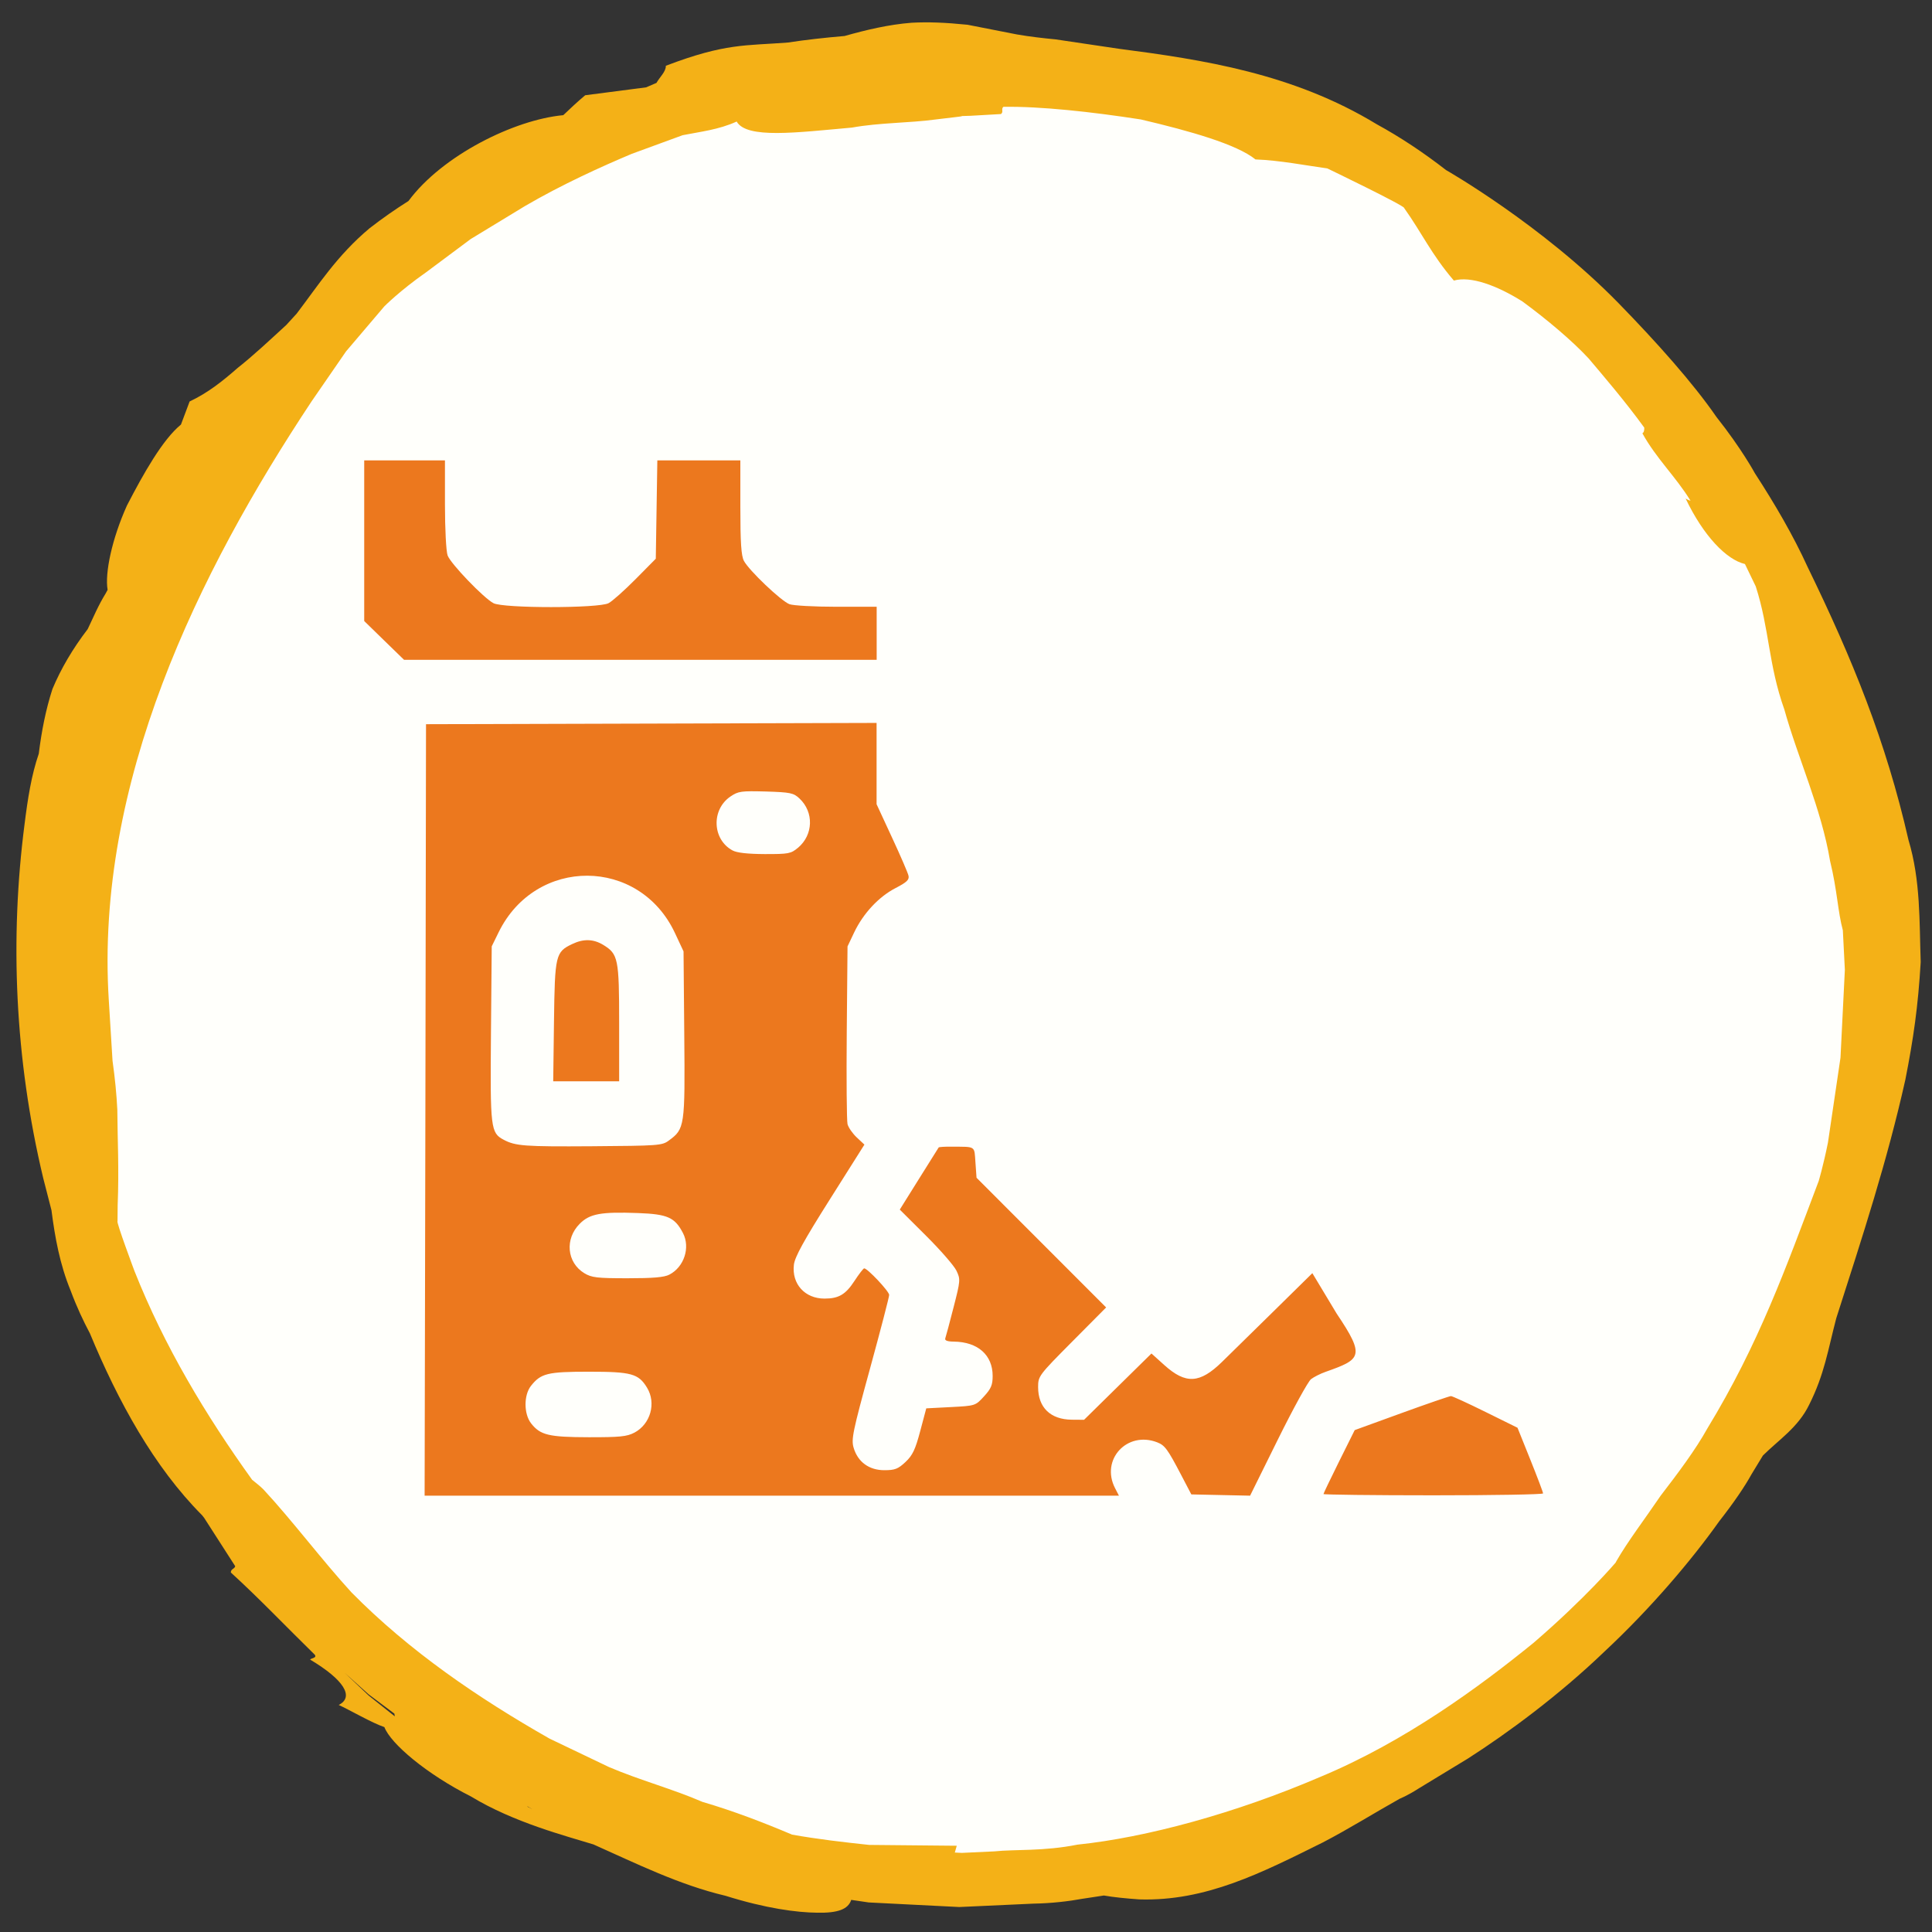 <?xml version="1.0" encoding="UTF-8" standalone="no"?>
<!-- Created with Inkscape (http://www.inkscape.org/) -->

<svg
   width="64"
   height="64"
   viewBox="0 0 16.933 16.933"
   version="1.1"
   id="svg8"
   inkscape:version="1.1.1 (3bf5ae0d25, 2021-09-20)"
   sodipodi:docname="CASTILLO.svg"
   inkscape:export-filename="D:\Proyectos\Innovasur\BEAS de SEGURA. Estilos\ICONOS\castillo.png"
   inkscape:export-xdpi="96"
   inkscape:export-ydpi="96"
   xmlns:inkscape="http://www.inkscape.org/namespaces/inkscape"
   xmlns:sodipodi="http://sodipodi.sourceforge.net/DTD/sodipodi-0.dtd"
   xmlns="http://www.w3.org/2000/svg"
   xmlns:svg="http://www.w3.org/2000/svg"
   xmlns:rdf="http://www.w3.org/1999/02/22-rdf-syntax-ns#"
   xmlns:cc="http://creativecommons.org/ns#"
   xmlns:dc="http://purl.org/dc/elements/1.1/">
  <rect x="0" y="0" width="16.933" height="16.933" fill="#333333" stroke="none"/>
  <defs
     id="defs2">
    <clipPath
       id="clipPath332-6"
       clipPathUnits="userSpaceOnUse">
      <path
         inkscape:connector-curvature="0"
         id="path330-7"
         d="M 694.355,380.984 C 669.805,267.859 741.57,156.113 854.746,131.465 967.793,106.953 1079.48,178.816 1104.13,291.902 1128.7,405.051 1056.91,516.746 943.75,541.301 830.625,565.898 718.934,494.102 694.355,380.984" />
    </clipPath>
    <clipPath
       id="clipPath332"
       clipPathUnits="userSpaceOnUse">
      <path
         inkscape:connector-curvature="0"
         id="path330"
         d="M 694.355,380.984 C 669.805,267.859 741.57,156.113 854.746,131.465 967.793,106.953 1079.48,178.816 1104.13,291.902 1128.7,405.051 1056.91,516.746 943.75,541.301 830.625,565.898 718.934,494.102 694.355,380.984" />
    </clipPath>
    <clipPath
       id="clipPath332-3"
       clipPathUnits="userSpaceOnUse">
      <path
         inkscape:connector-curvature="0"
         id="path330-3"
         d="M 694.355,380.984 C 669.805,267.859 741.57,156.113 854.746,131.465 967.793,106.953 1079.48,178.816 1104.13,291.902 1128.7,405.051 1056.91,516.746 943.75,541.301 830.625,565.898 718.934,494.102 694.355,380.984" />
    </clipPath>
    <clipPath
       id="clipPath332-6-7"
       clipPathUnits="userSpaceOnUse">
      <path
         inkscape:connector-curvature="0"
         id="path330-7-1"
         d="M 694.355,380.984 C 669.805,267.859 741.57,156.113 854.746,131.465 967.793,106.953 1079.48,178.816 1104.13,291.902 1128.7,405.051 1056.91,516.746 943.75,541.301 830.625,565.898 718.934,494.102 694.355,380.984" />
    </clipPath>
    <clipPath
       id="clipPath332-3-0"
       clipPathUnits="userSpaceOnUse">
      <path
         inkscape:connector-curvature="0"
         id="path330-3-2"
         d="M 694.355,380.984 C 669.805,267.859 741.57,156.113 854.746,131.465 967.793,106.953 1079.48,178.816 1104.13,291.902 1128.7,405.051 1056.91,516.746 943.75,541.301 830.625,565.898 718.934,494.102 694.355,380.984" />
    </clipPath>
    <clipPath
       id="clipPath332-6-1"
       clipPathUnits="userSpaceOnUse">
      <path
         inkscape:connector-curvature="0"
         id="path330-7-0"
         d="M 694.355,380.984 C 669.805,267.859 741.57,156.113 854.746,131.465 967.793,106.953 1079.48,178.816 1104.13,291.902 1128.7,405.051 1056.91,516.746 943.75,541.301 830.625,565.898 718.934,494.102 694.355,380.984" />
    </clipPath>
    <clipPath
       id="clipPath332-7"
       clipPathUnits="userSpaceOnUse">
      <path
         inkscape:connector-curvature="0"
         id="path330-6"
         d="M 694.355,380.984 C 669.805,267.859 741.57,156.113 854.746,131.465 967.793,106.953 1079.48,178.816 1104.13,291.902 1128.7,405.051 1056.91,516.746 943.75,541.301 830.625,565.898 718.934,494.102 694.355,380.984" />
    </clipPath>
  </defs>
  <sodipodi:namedview
     id="base"
     pagecolor="#ffffff"
     bordercolor="#666666"
     borderopacity="1.0"
     inkscape:pageopacity="0.0"
     inkscape:pageshadow="2"
     inkscape:zoom="6.7812499"
     inkscape:cx="41.142858"
     inkscape:cy="42.248848"
     inkscape:document-units="px"
     inkscape:current-layer="layer1"
     showgrid="false"
     fit-margin-top="0"
     fit-margin-left="0"
     fit-margin-right="0"
     fit-margin-bottom="0"
     inkscape:window-width="1920"
     inkscape:window-height="1001"
     inkscape:window-x="-9"
     inkscape:window-y="-9"
     inkscape:window-maximized="1"
     inkscape:pagecheckerboard="0"
     units="px"
     width="64px" />
  <g
     inkscape:label="Capa 1"
     inkscape:groupmode="layer"
     id="layer1"
     transform="translate(38.081,-109.91)">
    <g
       transform="matrix(0.035,0,0,-0.035,-42.753,163.71)"
       id="g326"
       style="fill:#195c7a;fill-opacity:1;stroke:none;stroke-width:6.661;stroke-miterlimit:4;stroke-dasharray:none;stroke-opacity:1" />
    <g
       transform="matrix(0.398,0,0,-0.398,-67.411,99.119)"
       id="g1651">
      <path
         id="path386-8"
         style="fill:#fffffb;fill-opacity:1;fill-rule:nonzero;stroke:none;stroke-width:0.101"
         d="m 75.381,-44.468 c -2.316,-10.607 4.45,-21.095 15.118,-23.402 10.664,-2.299 21.189,4.441 23.507,15.049 2.318,10.607 -4.456,21.085 -15.109,23.392 -10.67,2.301 -21.202,-4.429 -23.515,-15.039"
         inkscape:connector-curvature="0" />
      <g
         transform="matrix(1.528,0,0,1.528,86.802,-67.478)"
         id="g1655-9"
         style="fill:#f4b117;fill-opacity:1">
        <path
           inkscape:connector-curvature="0"
           id="path1657-3"
           style="fill:#f4b117;fill-opacity:1;fill-rule:nonzero;stroke:none"
           d="m -0.975,0.378 -0.004,0.007 0.072,-0.042 z M -3.613,2.31 c 0,0 0.173,-0.155 0.346,-0.311 l 0.372,-0.279 0.006,-0.039 c 0,0 -0.188,0.149 -0.376,0.299 l -0.348,0.33 m 8.858,-3.377 1.073,0.049 c 0.255,0.004 0.508,0.034 0.697,0.069 0.189,0.029 0.315,0.048 0.315,0.048 0.149,-0.026 0.317,-0.042 0.509,-0.056 0.96,-0.03 1.765,0.383 2.645,0.82 0.381,0.198 0.743,0.426 1.11,0.631 0,0 0.107,0.041 0.275,0.149 0.171,0.104 0.414,0.252 0.706,0.429 0.575,0.368 1.312,0.911 1.97,1.543 0.666,0.621 1.258,1.32 1.653,1.877 0.211,0.269 0.371,0.505 0.467,0.68 0.104,0.171 0.163,0.268 0.163,0.268 0.227,0.226 0.507,0.404 0.666,0.731 0.222,0.441 0.271,0.791 0.391,1.247 0.382,1.19 0.734,2.266 0.996,3.439 0.116,0.589 0.183,1.05 0.221,1.694 -0.02,0.58 0,1.176 -0.176,1.76 -0.325,1.425 -0.808,2.608 -1.452,3.931 -0.213,0.467 -0.478,0.917 -0.762,1.355 0,0 -0.187,0.348 -0.554,0.811 -0.336,0.488 -0.861,1.076 -1.41,1.639 -1.107,1.133 -2.487,1.919 -2.487,1.919 -0.321,0.25 -0.658,0.474 -1,0.661 -1.206,0.733 -2.501,0.929 -3.722,1.088 l -0.902,0.134 c -0.187,0.018 -0.372,0.039 -0.557,0.071 -0.198,0.039 -0.455,0.089 -0.714,0.14 -0.329,0.033 -0.568,0.042 -0.807,0.029 -0.327,-0.025 -0.655,-0.103 -0.966,-0.191 -0.281,-0.024 -0.555,-0.054 -0.816,-0.094 -0.61,-0.048 -0.897,-0.006 -1.76,-0.335 0.004,-0.083 -0.091,-0.167 -0.135,-0.247 l -0.149,-0.064 c -0.288,-0.037 -0.6,-0.078 -0.878,-0.114 -0.114,-0.095 -0.216,-0.192 -0.316,-0.287 -0.706,-0.065 -1.745,-0.58 -2.231,-1.237 -0.187,-0.118 -0.373,-0.247 -0.561,-0.393 -0.472,-0.396 -0.738,-0.821 -1.051,-1.231 l -0.149,-0.163 c -0.25,-0.229 -0.473,-0.439 -0.701,-0.619 -0.217,-0.19 -0.428,-0.359 -0.692,-0.483 -0.043,-0.115 -0.085,-0.225 -0.125,-0.333 -0.263,-0.215 -0.538,-0.702 -0.778,-1.166 -0.216,-0.479 -0.321,-0.975 -0.279,-1.216 l -0.028,-0.052 c -0.106,-0.171 -0.177,-0.343 -0.259,-0.514 -0.218,-0.285 -0.385,-0.57 -0.508,-0.863 -0.097,-0.301 -0.157,-0.608 -0.197,-0.933 -0.106,-0.306 -0.159,-0.648 -0.205,-1.016 -0.213,-1.648 -0.142,-3.382 0.269,-5.1 0.039,-0.152 0.079,-0.308 0.119,-0.463 0.05,-0.39 0.12,-0.779 0.276,-1.158 0.089,-0.239 0.183,-0.438 0.278,-0.617 0.406,-0.98 0.926,-1.928 1.617,-2.621 l 0.031,-0.04 0.446,-0.694 c -0.011,-0.044 -0.063,-0.036 -0.063,-0.091 0.399,-0.363 0.796,-0.78 1.207,-1.182 0.045,-0.052 -0.064,-0.054 -0.063,-0.074 0.484,-0.288 0.639,-0.537 0.411,-0.653 0.149,-0.067 0.482,-0.261 0.658,-0.319 0.089,-0.237 0.605,-0.676 1.25,-1.001 0.616,-0.375 1.375,-0.57 1.763,-0.69 0.617,-0.275 1.234,-0.582 1.903,-0.74 0.58,-0.182 1.026,-0.241 1.323,-0.244 0.297,-0.006 0.446,0.05 0.489,0.185 0,0 0.101,-0.015 0.251,-0.037 0.145,-0.007 0.339,-0.017 0.532,-0.027 0.386,-0.02 0.773,-0.039 0.773,-0.039 0.038,0.279 0.022,0.452 0.039,0.78 l -0.102,0.005 0.028,0.098 c -0.455,0.004 -0.867,0.008 -1.263,0.012 -0.375,0.04 -0.738,0.082 -1.11,0.148 -0.414,0.175 -0.844,0.341 -1.292,0.472 -0.43,0.187 -0.897,0.31 -1.347,0.502 -0.268,0.128 -0.546,0.261 -0.857,0.41 -1.026,0.584 -2.018,1.259 -2.854,2.107 -0.425,0.464 -0.857,1.041 -1.27,1.485 -0.054,0.054 -0.108,0.093 -0.162,0.138 -0.669,0.931 -1.265,1.923 -1.696,3.009 0,0 -0.266,0.711 -0.244,0.717 0,0.078 10e-4,0.158 0.002,0.231 0.021,0.53 -0.002,0.93 -0.005,1.377 -0.011,0.221 -0.033,0.45 -0.069,0.705 -0.015,0.258 -0.033,0.543 -0.054,0.874 -0.197,3.135 1.287,6.161 2.922,8.628 0.172,0.248 0.336,0.487 0.497,0.721 0.186,0.218 0.368,0.432 0.551,0.648 0,0 0.22,0.224 0.604,0.493 0.187,0.14 0.406,0.303 0.641,0.478 0.25,0.152 0.517,0.314 0.783,0.476 0.538,0.314 1.11,0.572 1.54,0.753 l 0.732,0.268 c 0.255,0.051 0.518,0.078 0.779,0.197 0.144,-0.252 0.857,-0.159 1.662,-0.087 0.398,0.072 0.827,0.065 1.207,0.117 0.095,0.011 0.188,0.022 0.277,0.033 0.028,0.005 0.124,0.012 0.094,0.016 l 0.131,0.004 c 0.17,0.01 0.319,0.018 0.438,0.025 0.042,0.033 -0.002,0.069 0.034,0.104 0.53,0.009 1.274,-0.072 1.982,-0.182 0.713,-0.167 1.382,-0.358 1.652,-0.576 0.343,-0.012 0.741,-0.089 1.036,-0.13 0,0 1.124,-0.541 1.107,-0.571 0.258,-0.363 0.392,-0.667 0.716,-1.045 0.241,0.069 0.618,-0.069 0.987,-0.3 0.349,-0.256 0.719,-0.567 0.956,-0.823 0.203,-0.241 0.525,-0.615 0.801,-0.996 0.002,-0.039 -0.005,-0.07 -0.027,-0.082 0.198,-0.361 0.48,-0.623 0.694,-0.972 -0.018,0.005 -0.038,0.012 -0.071,0.032 0.256,-0.537 0.587,-0.881 0.855,-0.944 l 0.156,-0.323 c 0.198,-0.616 0.18,-1.123 0.412,-1.774 0.194,-0.698 0.534,-1.43 0.659,-2.183 0.105,-0.43 0.11,-0.725 0.184,-0.999 0,0 0.012,-0.227 0.029,-0.569 -0.017,-0.345 -0.04,-0.806 -0.063,-1.267 -0.066,-0.446 -0.132,-0.891 -0.181,-1.225 -0.067,-0.332 -0.133,-0.552 -0.133,-0.552 -0.477,-1.261 -0.86,-2.342 -1.604,-3.565 -0.172,-0.31 -0.423,-0.644 -0.673,-0.969 -0.231,-0.34 -0.474,-0.658 -0.638,-0.943 l -0.012,-0.023 c 0,0 -0.429,-0.507 -1.184,-1.157 -0.768,-0.624 -1.846,-1.421 -3.075,-1.932 -1.216,-0.522 -2.506,-0.873 -3.496,-0.975 -0.489,-0.098 -0.908,-0.066 -1.196,-0.097 -0.29,-0.014 -0.47,-0.022 -0.47,-0.022 z"
           sodipodi:nodetypes="ccccccccccccccccccccccccccccccccccccccccccccccccccccccccccccccccccccccccccccccscccccccccccccccccccccccccccccccccccccccccccccccccccccccccccccccc" />
      </g>
      <path
         style="fill:#ec781e;fill-opacity:1;stroke-width:0.056"
         d="m 83.061,-51.552 0.014,8.491 4.961,0.014 4.961,0.014 v -0.895 -0.895 l 0.339,-0.732 c 0.187,-0.402 0.351,-0.782 0.364,-0.843 0.02,-0.089 -0.038,-0.144 -0.286,-0.272 -0.371,-0.192 -0.712,-0.559 -0.912,-0.979 l -0.145,-0.306 -0.017,-1.889 c -0.009,-1.039 -0.001,-1.95 0.017,-2.024 0.019,-0.074 0.11,-0.205 0.203,-0.293 l 0.169,-0.158 -0.763,-1.209 c -0.572,-0.905 -0.77,-1.266 -0.79,-1.436 -0.05,-0.424 0.242,-0.746 0.674,-0.746 0.312,0 0.464,0.089 0.658,0.386 0.1,0.153 0.198,0.28 0.216,0.28 0.072,0.001 0.55,-0.506 0.55,-0.585 0,-0.046 -0.19,-0.777 -0.422,-1.623 -0.382,-1.393 -0.416,-1.559 -0.36,-1.745 0.093,-0.312 0.341,-0.492 0.676,-0.492 0.233,0 0.303,0.028 0.466,0.181 0.156,0.147 0.216,0.274 0.324,0.681 l 0.133,0.5 0.541,0.028 c 0.54,0.028 0.542,0.029 0.731,0.236 0.156,0.17 0.19,0.251 0.19,0.45 0,0.46 -0.325,0.749 -0.854,0.756 -0.147,0.001 -0.206,0.025 -0.189,0.073 0.014,0.038 0.096,0.345 0.182,0.681 0.152,0.591 0.154,0.618 0.064,0.807 -0.051,0.108 -0.353,0.455 -0.671,0.771 l -0.577,0.575 0.421,0.674 c 0.231,0.371 0.427,0.683 0.435,0.694 0.008,0.011 0.135,0.02 0.282,0.017 0.546,-0.002 0.501,0.025 0.528,-0.347 l 0.024,-0.337 1.427,-1.428 1.427,-1.428 -0.749,-0.754 c -0.736,-0.741 -0.749,-0.759 -0.749,-1.001 6.1e-4,-0.45 0.273,-0.713 0.742,-0.717 l 0.27,-0.002 0.742,0.73 0.742,0.73 0.284,-0.256 c 0.472,-0.424 0.78,-0.407 1.268,0.069 0.144,0.141 0.651,0.638 1.127,1.106 l 0.864,0.85 0.537,-0.893 c 0.638,-0.947 0.531,-1.004 -0.248,-1.281 -0.111,-0.039 -0.254,-0.111 -0.318,-0.16 -0.064,-0.049 -0.392,-0.646 -0.729,-1.327 l -0.613,-1.239 -0.647,0.014 -0.647,0.014 -0.218,0.417 c -0.305,0.583 -0.364,0.664 -0.534,0.73 -0.665,0.257 -1.252,-0.383 -0.927,-1.011 l 0.085,-0.164 h -7.645 -7.645 z m 4.601,-7.111 c 0.357,0.188 0.488,0.652 0.279,0.993 -0.188,0.308 -0.343,0.35 -1.281,0.35 -0.91,0 -1.056,-0.036 -1.274,-0.312 -0.161,-0.205 -0.159,-0.619 0.004,-0.827 0.203,-0.258 0.388,-0.302 1.27,-0.304 0.678,-10e-4 0.838,0.014 1.001,0.1 z m 0.772,3.481 c 0.325,0.168 0.465,0.597 0.299,0.916 -0.179,0.345 -0.338,0.416 -0.991,0.44 -0.812,0.03 -1.062,-0.014 -1.282,-0.236 -0.333,-0.333 -0.285,-0.853 0.1,-1.088 0.161,-0.098 0.28,-0.112 0.951,-0.112 0.561,-1.9e-4 0.809,0.02 0.923,0.08 z m -0.012,2.953 c 0.351,0.257 0.358,0.306 0.34,2.331 l -0.016,1.834 -0.19,0.406 c -0.784,1.673 -3.063,1.683 -3.881,0.017 l -0.153,-0.312 -0.017,-1.929 c -0.018,-2.081 -0.006,-2.177 0.278,-2.329 0.261,-0.139 0.457,-0.154 1.944,-0.144 1.46,0.011 1.547,0.014 1.695,0.126 z m -2.529,2.623 c 0.019,1.468 0.034,1.529 0.404,1.705 0.248,0.118 0.465,0.111 0.681,-0.02 0.329,-0.201 0.35,-0.303 0.35,-1.723 v -1.281 h -0.726 -0.726 z m 5.374,3.824 c 0.338,0.285 0.353,0.784 0.032,1.085 -0.131,0.123 -0.198,0.137 -0.738,0.154 -0.546,0.014 -0.608,0.008 -0.783,-0.111 -0.424,-0.289 -0.4,-0.944 0.045,-1.186 0.097,-0.053 0.332,-0.079 0.71,-0.081 0.526,-0.001 0.577,0.008 0.733,0.139 z m 11.571,-14.233 c 0,0.014 0.155,0.338 0.344,0.718 l 0.344,0.691 1.032,0.375 c 0.567,0.206 1.057,0.374 1.087,0.374 0.031,-3.1e-4 0.373,-0.157 0.761,-0.349 l 0.705,-0.348 0.282,-0.702 c 0.155,-0.386 0.282,-0.721 0.281,-0.744 -1.1e-4,-0.023 -1.088,-0.042 -2.418,-0.042 -1.33,0 -2.418,0.014 -2.418,0.028 z m -20.686,18.799 -0.438,0.427 v 1.769 1.769 h 0.889 0.889 v -0.969 c 0,-0.543 0.026,-1.038 0.059,-1.126 0.069,-0.183 0.791,-0.935 1.009,-1.05 0.217,-0.115 2.318,-0.115 2.535,3e-5 0.083,0.044 0.35,0.282 0.595,0.529 l 0.445,0.45 0.017,1.083 0.017,1.083 h 0.914 0.914 v -1.031 c 0,-0.776 0.019,-1.068 0.078,-1.181 0.107,-0.207 0.82,-0.886 1.003,-0.955 0.082,-0.031 0.548,-0.057 1.035,-0.057 h 0.886 v -0.584 -0.584 h -5.204 -5.204 z"
         id="path1079"
         inkscape:connector-curvature="0"
         sodipodi:nodetypes="cccccccccccccccccsccsscssccccsccccscsccccccsccccccccccccscccccsccccccssccccccscccccccsccssccccccscccccccccccsscscccccssccccccscccccccccsccscccccc" />
    </g>
  </g>
</svg>
